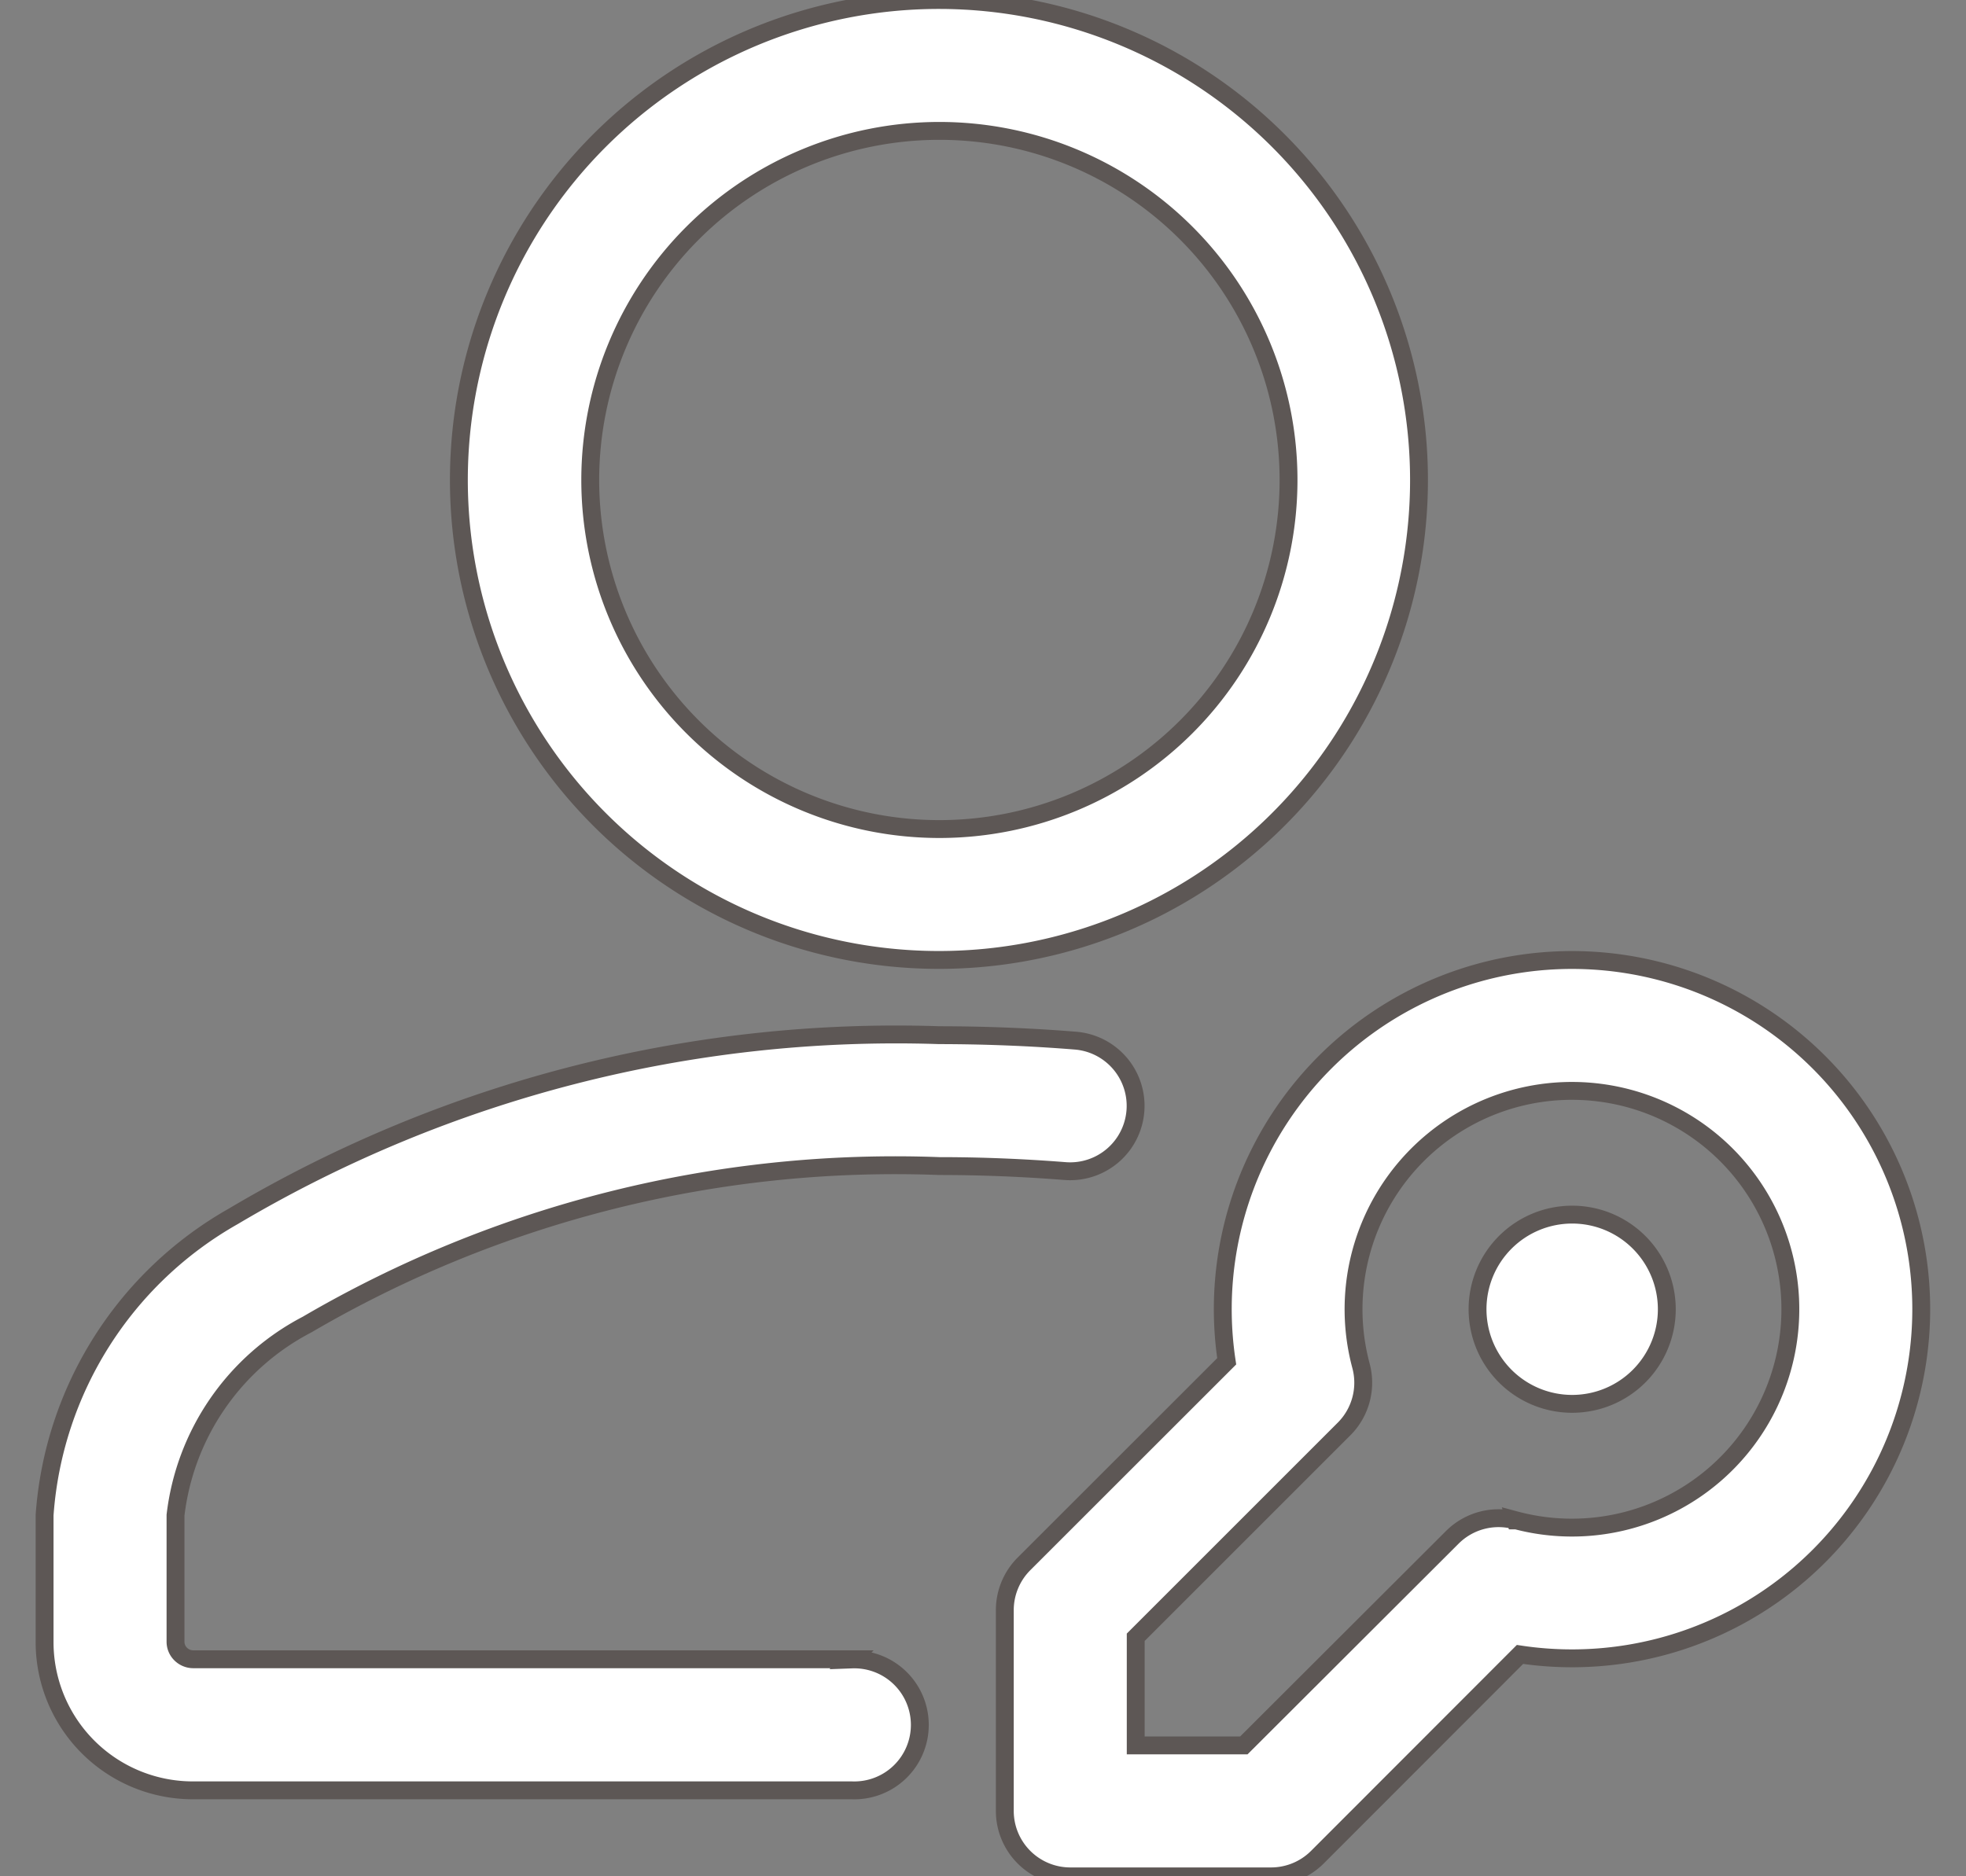 <svg xmlns="http://www.w3.org/2000/svg" xmlns:xlink="http://www.w3.org/1999/xlink" width="22" height="21" viewBox="0 0 22 21">
  <rect x="0" y="0" width="22" height="21" fill="#808080" stroke="none"/>
  <defs>
    <clipPath id="clip-path">
      <rect id="Rectangle_3967" data-name="Rectangle 3967" width="22" height="21" transform="translate(1229 234)" fill="#fff" stroke="#5d5755" stroke-width="0.2"/>
    </clipPath>
  </defs>
  <g id="Mask_Group_642" data-name="Mask Group 642" transform="translate(-1229 -234)" clip-path="url(#clip-path)">
    <g id="Icon" transform="translate(1228.279 232.779)">
      <path id="Path_6639" data-name="Path 6639" d="M10.256,19.792H2.881a.2.2,0,0,1-.138-.058.194.194,0,0,1-.058-.138V18.18a2.77,2.77,0,0,1,1.472-2.134,13.038,13.038,0,0,1,7.075-1.774c.479,0,.948.02,1.407.056a.732.732,0,1,0,.115-1.46q-.744-.06-1.523-.061a14.535,14.535,0,0,0-7.9,2.028,4.182,4.182,0,0,0-2.111,3.344V19.6a1.659,1.659,0,0,0,1.66,1.659h7.374a.733.733,0,1,0,0-1.465Z" fill="#fff" stroke="#5d5755" stroke-width="0.2" fill-rule="evenodd"/>
      <path id="Path_6640" data-name="Path 6640" d="M11.233,1.221A5.372,5.372,0,1,0,16.6,6.593,5.374,5.374,0,0,0,11.233,1.221Zm0,1.465A3.907,3.907,0,1,1,7.326,6.593,3.908,3.908,0,0,1,11.233,2.686Z" fill="#fff" stroke="#5d5755" stroke-width="0.2" fill-rule="evenodd"/>
      <path id="Path_6641" data-name="Path 6641" d="M17.73,19.738a3.908,3.908,0,1,0-3.282-3.281L12.18,18.724a.733.733,0,0,0-.215.519v2.246a.733.733,0,0,0,.733.733h2.246a.733.733,0,0,0,.519-.215Zm-.051-1.5a.732.732,0,0,0-.706.189L14.64,20.756H13.43v-1.21l2.332-2.332a.732.732,0,0,0,.189-.706,2.444,2.444,0,1,1,1.727,1.727Z" fill="#fff" stroke="#5d5755" stroke-width="0.2" fill-rule="evenodd"/>
      <path id="Path_6642" data-name="Path 6642" d="M17.564,16.622a1.059,1.059,0,1,1,1.5,0,1.059,1.059,0,0,1-1.5,0Z" fill="#fff" stroke="#5d5755" stroke-width="0.2" fill-rule="evenodd"/>
    </g>
  </g>
</svg>
